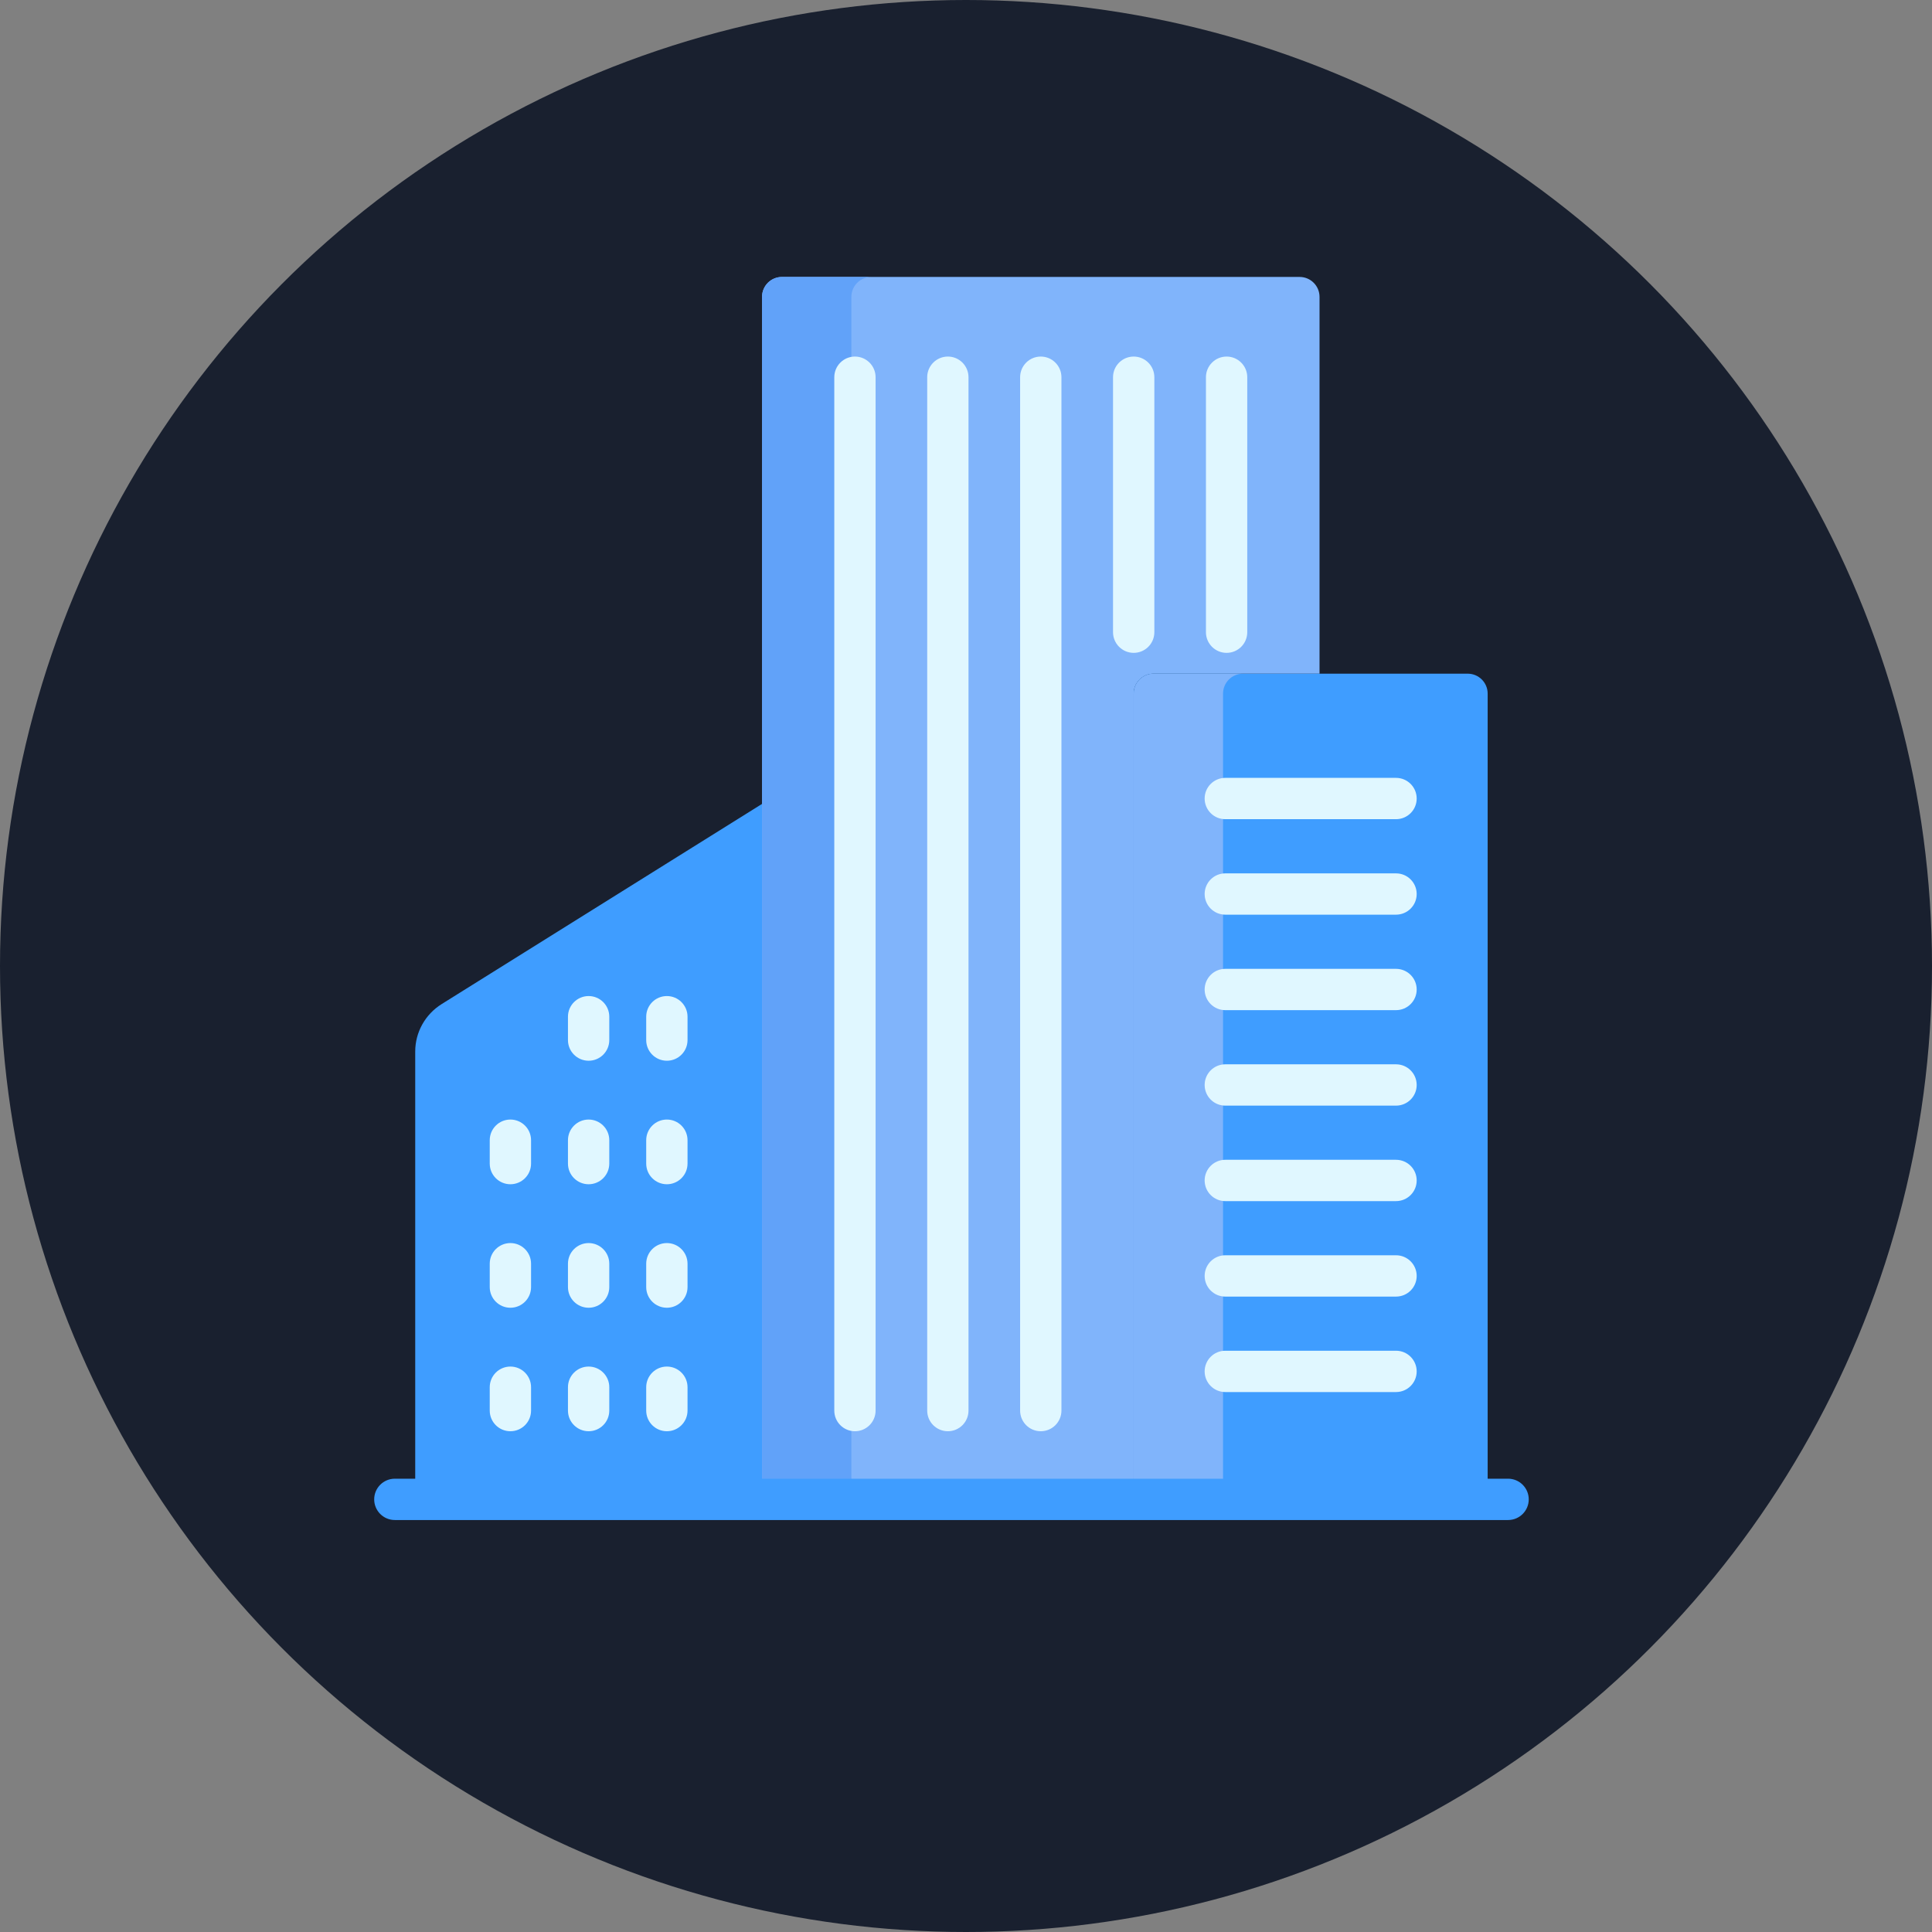 <svg width="88" height="88" viewBox="0 0 88 88" fill="none" xmlns="http://www.w3.org/2000/svg">
<rect x="0" y="0" width="88" height="88" fill="#808080" stroke="none"/>
<circle cx="44" cy="44" r="44" fill="#19202F"/>
<path d="M34.924 68.294H18.913V47.894C18.913 47.018 19.368 46.202 20.119 45.733L34.924 36.483V68.294Z" fill="#3F9DFF"/>
<path d="M52.546 30.685H60.103V13.522C60.103 13.021 59.696 12.614 59.195 12.614H35.618C35.116 12.614 34.71 13.021 34.71 13.522V68.293H51.638V31.593C51.639 31.092 52.045 30.685 52.546 30.685Z" fill="#80B4FB"/>
<path d="M39.687 12.615H35.618C35.116 12.615 34.71 13.021 34.71 13.523V68.294H38.779V13.522C38.779 13.021 39.186 12.615 39.687 12.615Z" fill="#61A2F9"/>
<path d="M66.853 30.685H52.547C52.045 30.685 51.639 31.092 51.639 31.593V68.294H67.761V31.593C67.761 31.092 67.355 30.685 66.853 30.685Z" fill="#3F9DFF"/>
<path d="M56.616 30.685H52.547C52.045 30.685 51.639 31.092 51.639 31.593V68.294H55.708V31.593C55.708 31.092 56.115 30.685 56.616 30.685Z" fill="#80B4FB"/>
<path d="M38.941 65.191C38.422 65.191 38.001 64.77 38.001 64.25V17.182C38.001 16.663 38.422 16.241 38.941 16.241C39.461 16.241 39.882 16.663 39.882 17.182V64.25C39.882 64.77 39.461 65.191 38.941 65.191Z" fill="#E0F7FF"/>
<path d="M47.406 65.191C46.886 65.191 46.465 64.77 46.465 64.25V17.182C46.465 16.663 46.886 16.241 47.406 16.241C47.925 16.241 48.347 16.663 48.347 17.182V64.25C48.347 64.77 47.925 65.191 47.406 65.191Z" fill="#E0F7FF"/>
<path d="M43.174 65.191C42.654 65.191 42.233 64.77 42.233 64.25V17.182C42.233 16.663 42.654 16.241 43.174 16.241C43.693 16.241 44.114 16.663 44.114 17.182V64.25C44.114 64.77 43.693 65.191 43.174 65.191Z" fill="#E0F7FF"/>
<path d="M51.638 29.737C51.119 29.737 50.697 29.315 50.697 28.796V17.182C50.697 16.663 51.119 16.241 51.638 16.241C52.158 16.241 52.579 16.663 52.579 17.182V28.796C52.579 29.315 52.158 29.737 51.638 29.737Z" fill="#E0F7FF"/>
<path d="M55.87 29.737C55.351 29.737 54.929 29.315 54.929 28.796V17.182C54.929 16.663 55.351 16.241 55.87 16.241C56.39 16.241 56.811 16.663 56.811 17.182V28.796C56.811 29.315 56.39 29.737 55.87 29.737Z" fill="#E0F7FF"/>
<path d="M26.811 53.941C26.292 53.941 25.87 53.519 25.87 52.999V51.935C25.87 51.416 26.292 50.994 26.811 50.994C27.331 50.994 27.752 51.416 27.752 51.935V52.999C27.752 53.519 27.331 53.941 26.811 53.941Z" fill="#E0F7FF"/>
<path d="M23.248 53.941C22.728 53.941 22.307 53.519 22.307 52.999V51.935C22.307 51.416 22.728 50.994 23.248 50.994C23.768 50.994 24.189 51.416 24.189 51.935V52.999C24.189 53.519 23.768 53.941 23.248 53.941Z" fill="#E0F7FF"/>
<path d="M30.375 53.941C29.855 53.941 29.434 53.519 29.434 52.999V51.935C29.434 51.416 29.855 50.994 30.375 50.994C30.894 50.994 31.316 51.416 31.316 51.935V52.999C31.316 53.519 30.894 53.941 30.375 53.941Z" fill="#E0F7FF"/>
<path d="M26.811 59.566C26.292 59.566 25.87 59.145 25.87 58.625V57.561C25.87 57.041 26.292 56.62 26.811 56.62C27.331 56.62 27.752 57.041 27.752 57.561V58.625C27.752 59.145 27.331 59.566 26.811 59.566Z" fill="#E0F7FF"/>
<path d="M23.248 59.566C22.728 59.566 22.307 59.145 22.307 58.625V57.561C22.307 57.041 22.728 56.62 23.248 56.62C23.768 56.62 24.189 57.041 24.189 57.561V58.625C24.189 59.145 23.768 59.566 23.248 59.566Z" fill="#E0F7FF"/>
<path d="M30.375 59.566C29.855 59.566 29.434 59.145 29.434 58.625V57.561C29.434 57.041 29.855 56.62 30.375 56.62C30.894 56.62 31.316 57.041 31.316 57.561V58.625C31.316 59.145 30.894 59.566 30.375 59.566Z" fill="#E0F7FF"/>
<path d="M26.811 48.315C26.292 48.315 25.87 47.894 25.87 47.374V46.31C25.87 45.79 26.292 45.369 26.811 45.369C27.331 45.369 27.752 45.79 27.752 46.31V47.374C27.752 47.894 27.331 48.315 26.811 48.315Z" fill="#E0F7FF"/>
<path d="M30.375 48.315C29.855 48.315 29.434 47.894 29.434 47.374V46.31C29.434 45.79 29.855 45.369 30.375 45.369C30.894 45.369 31.316 45.79 31.316 46.31V47.374C31.316 47.894 30.894 48.315 30.375 48.315Z" fill="#E0F7FF"/>
<path d="M26.811 65.191C26.292 65.191 25.87 64.77 25.87 64.25V63.186C25.87 62.666 26.292 62.245 26.811 62.245C27.331 62.245 27.752 62.666 27.752 63.186V64.25C27.752 64.77 27.331 65.191 26.811 65.191Z" fill="#E0F7FF"/>
<path d="M23.248 65.191C22.728 65.191 22.307 64.77 22.307 64.25V63.186C22.307 62.666 22.728 62.245 23.248 62.245C23.768 62.245 24.189 62.666 24.189 63.186V64.25C24.189 64.77 23.768 65.191 23.248 65.191Z" fill="#E0F7FF"/>
<path d="M30.375 65.191C29.855 65.191 29.434 64.77 29.434 64.25V63.186C29.434 62.666 29.855 62.245 30.375 62.245C30.894 62.245 31.316 62.666 31.316 63.186V64.25C31.316 64.77 30.894 65.191 30.375 65.191Z" fill="#E0F7FF"/>
<path d="M63.587 59.058H55.811C55.291 59.058 54.87 58.637 54.87 58.117C54.87 57.597 55.291 57.176 55.811 57.176H63.587C64.107 57.176 64.528 57.597 64.528 58.117C64.528 58.637 64.107 59.058 63.587 59.058Z" fill="#E0F7FF"/>
<path d="M63.587 63.406H55.811C55.291 63.406 54.87 62.985 54.87 62.465C54.87 61.946 55.291 61.524 55.811 61.524H63.587C64.107 61.524 64.528 61.946 64.528 62.465C64.528 62.985 64.107 63.406 63.587 63.406Z" fill="#E0F7FF"/>
<path d="M63.587 46.011H55.811C55.291 46.011 54.87 45.59 54.87 45.071C54.87 44.551 55.291 44.13 55.811 44.13H63.587C64.107 44.13 64.528 44.551 64.528 45.071C64.528 45.59 64.107 46.011 63.587 46.011Z" fill="#E0F7FF"/>
<path d="M63.587 50.36H55.811C55.291 50.36 54.87 49.939 54.87 49.419C54.87 48.899 55.291 48.478 55.811 48.478H63.587C64.107 48.478 64.528 48.899 64.528 49.419C64.528 49.939 64.107 50.36 63.587 50.36Z" fill="#E0F7FF"/>
<path d="M63.587 54.709H55.811C55.291 54.709 54.87 54.288 54.87 53.768C54.87 53.248 55.291 52.827 55.811 52.827H63.587C64.107 52.827 64.528 53.248 64.528 53.768C64.528 54.288 64.107 54.709 63.587 54.709Z" fill="#E0F7FF"/>
<path d="M63.587 37.313H55.811C55.291 37.313 54.87 36.892 54.87 36.372C54.87 35.852 55.291 35.431 55.811 35.431H63.587C64.107 35.431 64.528 35.852 64.528 36.372C64.528 36.892 64.107 37.313 63.587 37.313Z" fill="#E0F7FF"/>
<path d="M63.587 41.662H55.811C55.291 41.662 54.87 41.241 54.87 40.721C54.87 40.202 55.291 39.781 55.811 39.781H63.587C64.107 39.781 64.528 40.202 64.528 40.721C64.528 41.241 64.107 41.662 63.587 41.662Z" fill="#E0F7FF"/>
<path d="M68.691 69.235H17.985C17.465 69.235 17.044 68.814 17.044 68.294C17.044 67.774 17.465 67.353 17.985 67.353H68.691C69.21 67.353 69.632 67.774 69.632 68.294C69.632 68.814 69.211 69.235 68.691 69.235Z" fill="#3F9DFF"/>
</svg>
